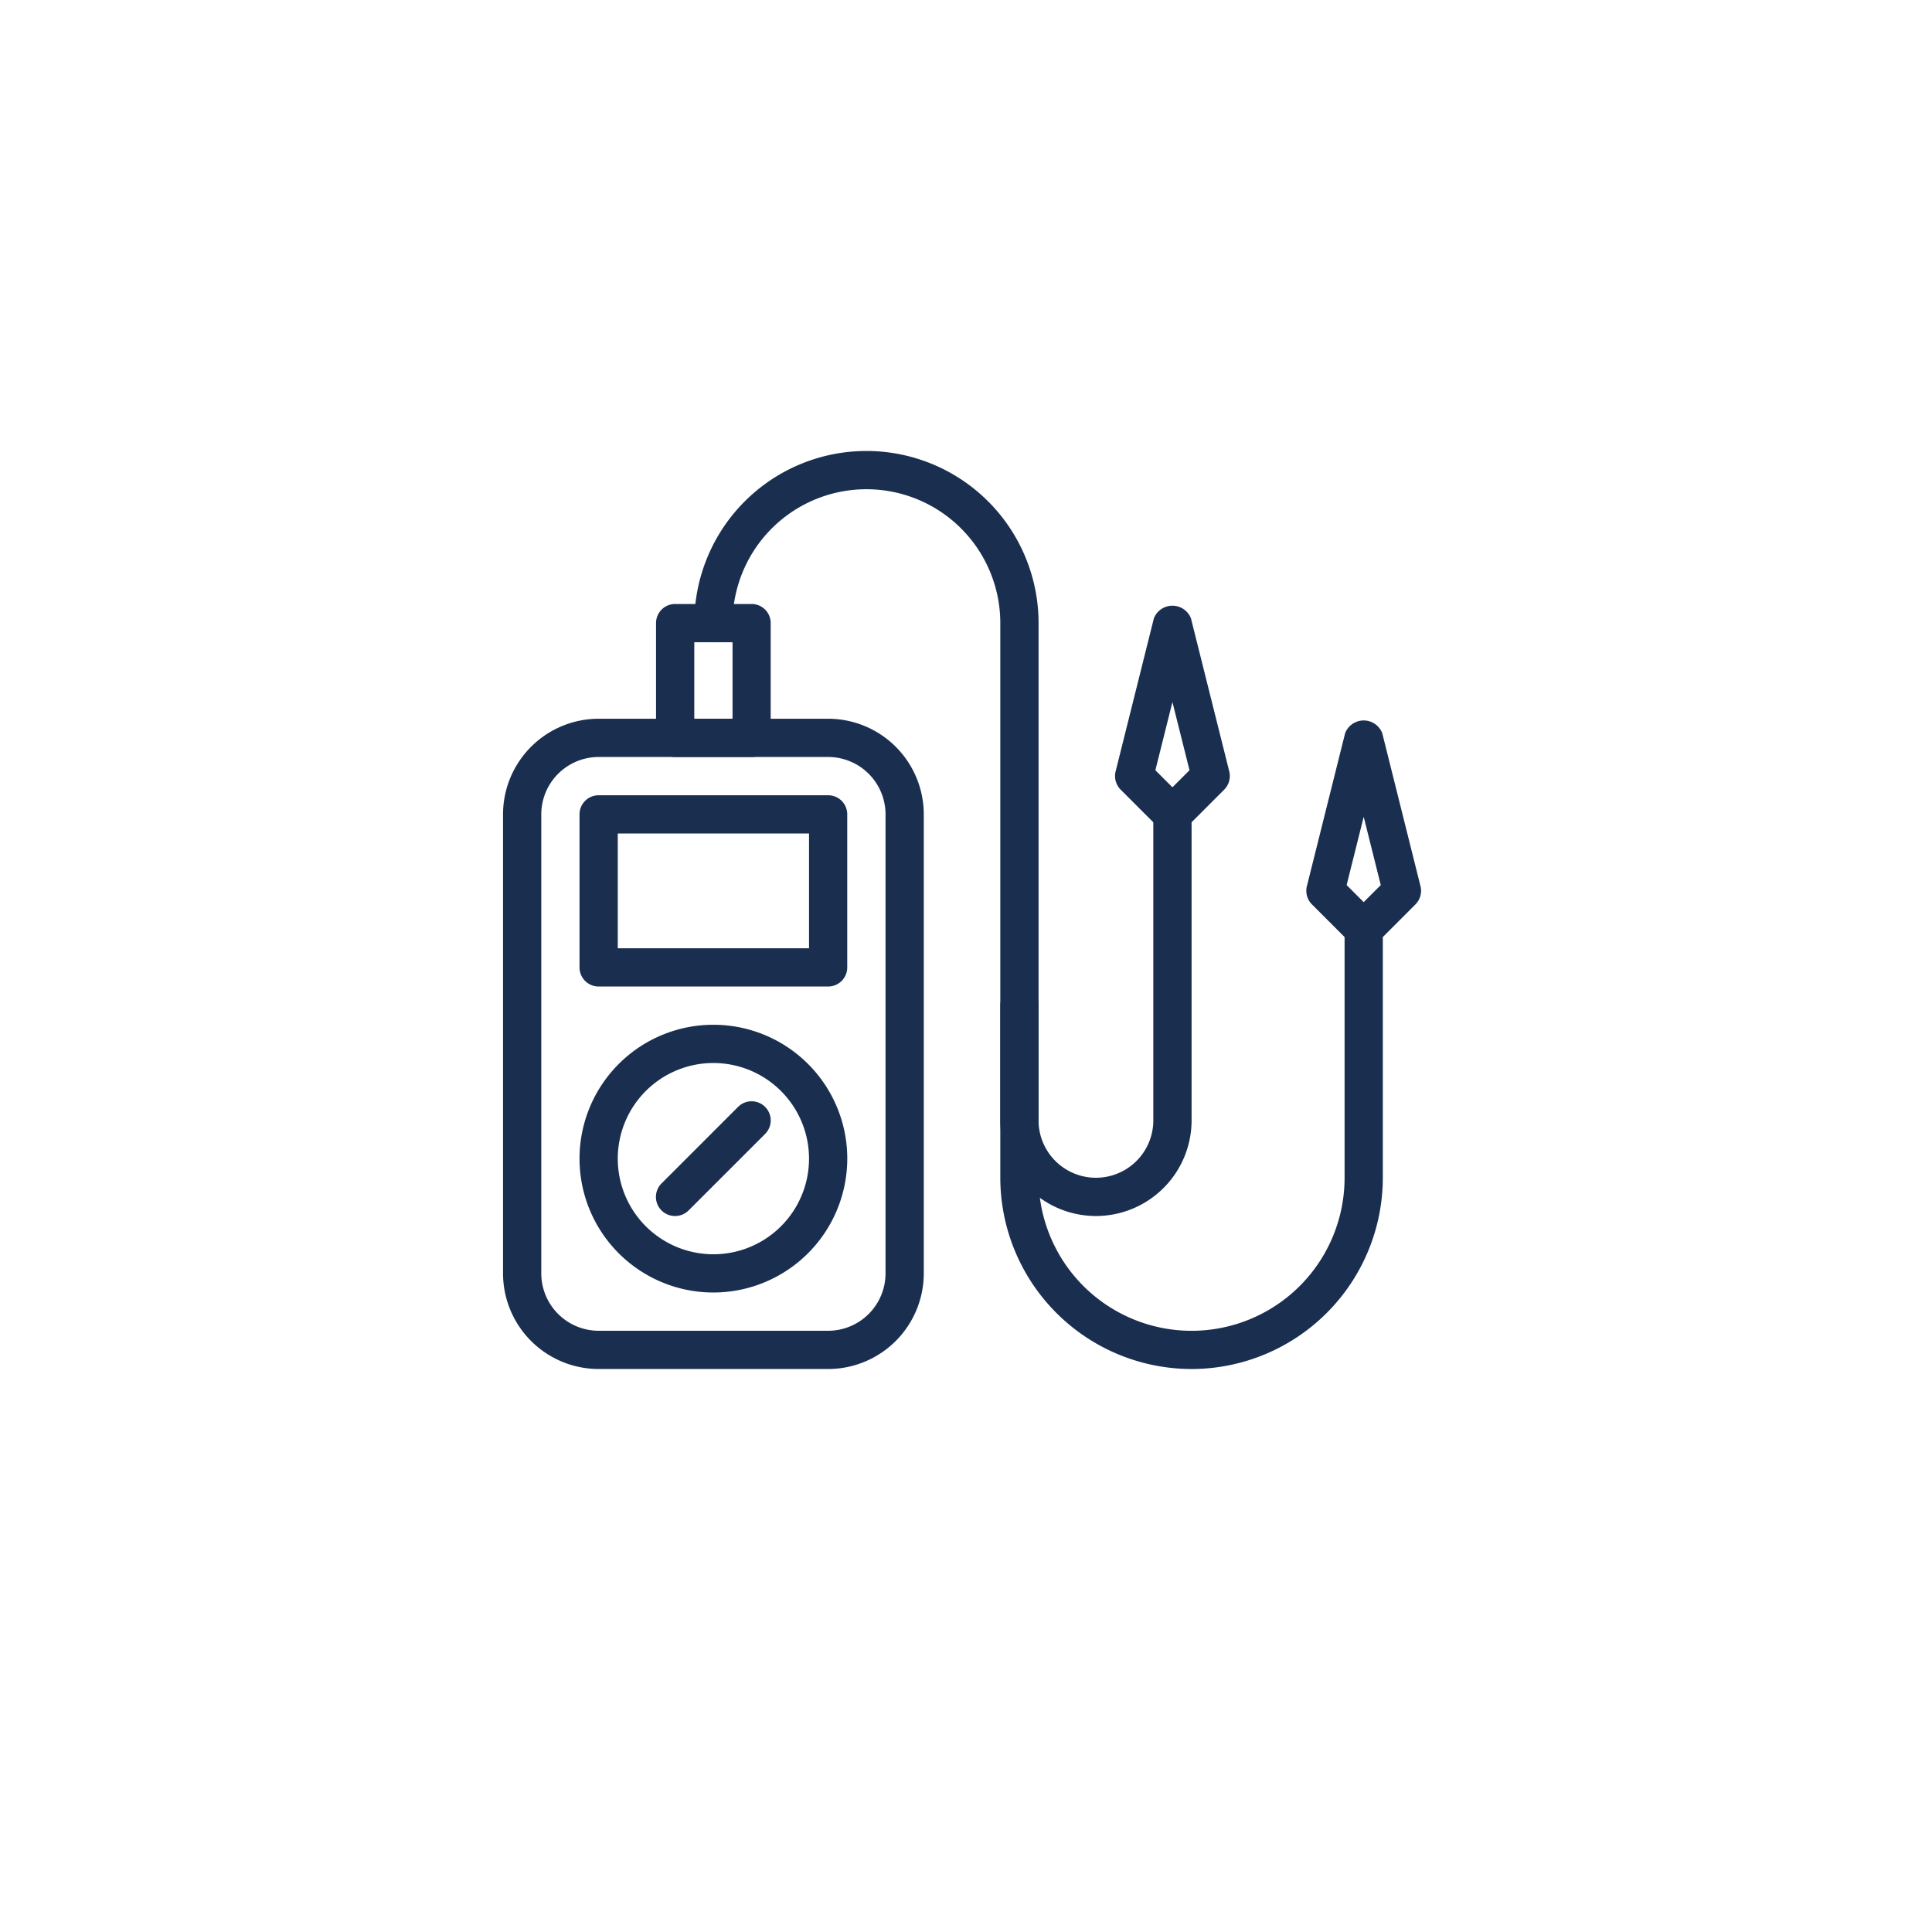 <svg xmlns="http://www.w3.org/2000/svg" xmlns:xlink="http://www.w3.org/1999/xlink" width="111.381" height="111.381" viewBox="0 0 111.381 111.381">
  <defs>
    <filter id="Trazado_873672" x="0" y="0" width="111.381" height="111.381" filterUnits="userSpaceOnUse">
      <feOffset dy="3" input="SourceAlpha"/>
      <feGaussianBlur stdDeviation="3" result="blur"/>
      <feFlood flood-opacity="0.161"/>
      <feComposite operator="in" in2="blur"/>
      <feComposite in="SourceGraphic"/>
    </filter>
    <clipPath id="clip-path">
      <path id="Trazado_906690" data-name="Trazado 906690" d="M0,.5H52.925V53.425H0Z" transform="translate(0 0)" fill="none"/>
    </clipPath>
  </defs>
  <g id="Grupo_1113827" data-name="Grupo 1113827" transform="translate(11072 11387)">
    <g id="Grupo_1113821" data-name="Grupo 1113821" transform="translate(0 -160)">
      <g id="Rectángulo_400898" data-name="Rectángulo 400898" transform="translate(-11063 -11221)" fill="#fff" stroke="#fff" stroke-width="3" opacity="0.98">
        <rect width="93.381" height="93.381" rx="46.691" stroke="none"/>
        <rect x="1.5" y="1.5" width="90.381" height="90.381" rx="45.191" fill="none"/>
      </g>
      <g transform="matrix(1, 0, 0, 1, -11072, -11227)" filter="url(#Trazado_873672)">
        <g id="Trazado_873672-2" data-name="Trazado 873672" transform="translate(9 6)" fill="none" opacity="0.95">
          <path d="M46.691,0A46.691,46.691,0,1,1,0,46.691,46.691,46.691,0,0,1,46.691,0Z" stroke="none"/>
          <path d="M 46.691 3 C 40.791 3 35.07 4.155 29.685 6.432 C 24.483 8.633 19.81 11.783 15.797 15.797 C 11.783 19.81 8.633 24.483 6.432 29.685 C 4.155 35.07 3 40.791 3 46.691 C 3 52.59 4.155 58.312 6.432 63.696 C 8.633 68.898 11.783 73.571 15.797 77.585 C 19.81 81.598 24.483 84.749 29.685 86.949 C 35.07 89.227 40.791 90.381 46.691 90.381 C 52.59 90.381 58.312 89.227 63.696 86.949 C 68.898 84.749 73.571 81.598 77.585 77.585 C 81.598 73.571 84.749 68.898 86.949 63.696 C 89.227 58.312 90.381 52.59 90.381 46.691 C 90.381 40.791 89.227 35.07 86.949 29.685 C 84.749 24.483 81.598 19.81 77.585 15.797 C 73.571 11.783 68.898 8.633 63.696 6.432 C 58.312 4.155 52.59 3 46.691 3 M 46.691 0 C 72.477 0 93.381 20.904 93.381 46.691 C 93.381 72.477 72.477 93.381 46.691 93.381 C 20.904 93.381 0 72.477 0 46.691 C 0 20.904 20.904 0 46.691 0 Z" stroke="none" fill="#fff"/>
        </g>
      </g>
    </g>
    <g id="Grupo_1113819" data-name="Grupo 1113819" transform="translate(-11043 -11361.5)" clip-path="url(#clip-path)">
      <path id="Trazado_906683" data-name="Trazado 906683" d="M18.744,44.988H5.513A5.518,5.518,0,0,1,0,39.475V13.013A5.518,5.518,0,0,1,5.513,7.5H18.744a5.518,5.518,0,0,1,5.513,5.513V39.475A5.518,5.518,0,0,1,18.744,44.988ZM5.513,9.705a3.312,3.312,0,0,0-3.308,3.308V39.475a3.312,3.312,0,0,0,3.308,3.308H18.744a3.312,3.312,0,0,0,3.308-3.308V13.013a3.312,3.312,0,0,0-3.308-3.308Z" transform="translate(0 8.436)" fill="#1a2f50"/>
      <path id="Trazado_906684" data-name="Trazado 906684" d="M16.334,20.526H3.1a1.1,1.1,0,0,1-1.1-1.1V10.6A1.1,1.1,0,0,1,3.1,9.5H16.334a1.1,1.1,0,0,1,1.1,1.1v8.821A1.1,1.1,0,0,1,16.334,20.526ZM4.205,18.321H15.231V11.705H4.205Z" transform="translate(2.41 10.847)" fill="#1a2f50"/>
      <path id="Trazado_906685" data-name="Trazado 906685" d="M9.718,30.936a7.718,7.718,0,1,1,7.718-7.718A7.727,7.727,0,0,1,9.718,30.936Zm0-13.231a5.513,5.513,0,1,0,5.513,5.513A5.518,5.518,0,0,0,9.718,17.705Z" transform="translate(2.41 18.078)" fill="#1a2f50"/>
      <path id="Trazado_906686" data-name="Trazado 906686" d="M5.1,24.115a1.1,1.1,0,0,1-.781-1.881l4.41-4.41a1.1,1.1,0,0,1,1.559,1.559l-4.41,4.41a1.1,1.1,0,0,1-.778.322Z" transform="translate(4.821 20.489)" fill="#1a2f50"/>
      <path id="Trazado_906687" data-name="Trazado 906687" d="M33.668,53.425A11.039,11.039,0,0,1,22.642,42.4V10.423a7.718,7.718,0,0,0-15.436,0,1.1,1.1,0,1,1-2.205,0,9.923,9.923,0,0,1,19.847,0V42.4a8.821,8.821,0,1,0,17.642,0V28.521l-1.883-1.883a1.108,1.108,0,0,1-.291-1.047l2.205-8.821a1.147,1.147,0,0,1,2.141,0l2.205,8.821a1.108,1.108,0,0,1-.291,1.047l-1.881,1.883V42.4A11.039,11.039,0,0,1,33.668,53.425Zm8.94-27.9.984.984.984-.984-.984-3.936Z" transform="translate(6.026 0)" fill="#1a2f50"/>
      <path id="Trazado_906688" data-name="Trazado 906688" d="M18.513,39.73A5.518,5.518,0,0,1,13,34.217V27.6a1.1,1.1,0,0,1,2.205,0v6.616a3.308,3.308,0,1,0,6.616,0V17.032l-1.883-1.883a1.108,1.108,0,0,1-.291-1.047L21.852,5.28a1.147,1.147,0,0,1,2.141,0L26.2,14.1a1.108,1.108,0,0,1-.291,1.047l-1.881,1.883V34.217A5.518,5.518,0,0,1,18.513,39.73Zm3.427-25.7.984.984.984-.984L22.923,10.1Z" transform="translate(15.668 4.874)" fill="#1a2f50"/>
      <path id="Trazado_906689" data-name="Trazado 906689" d="M9.513,13.321H5.1a1.1,1.1,0,0,1-1.1-1.1V5.6A1.1,1.1,0,0,1,5.1,4.5h4.41a1.1,1.1,0,0,1,1.1,1.1v6.616A1.1,1.1,0,0,1,9.513,13.321ZM6.205,11.116H8.41V6.705H6.205Z" transform="translate(4.821 4.821)" fill="#1a2f50"/>
    </g>
  </g>
</svg>
